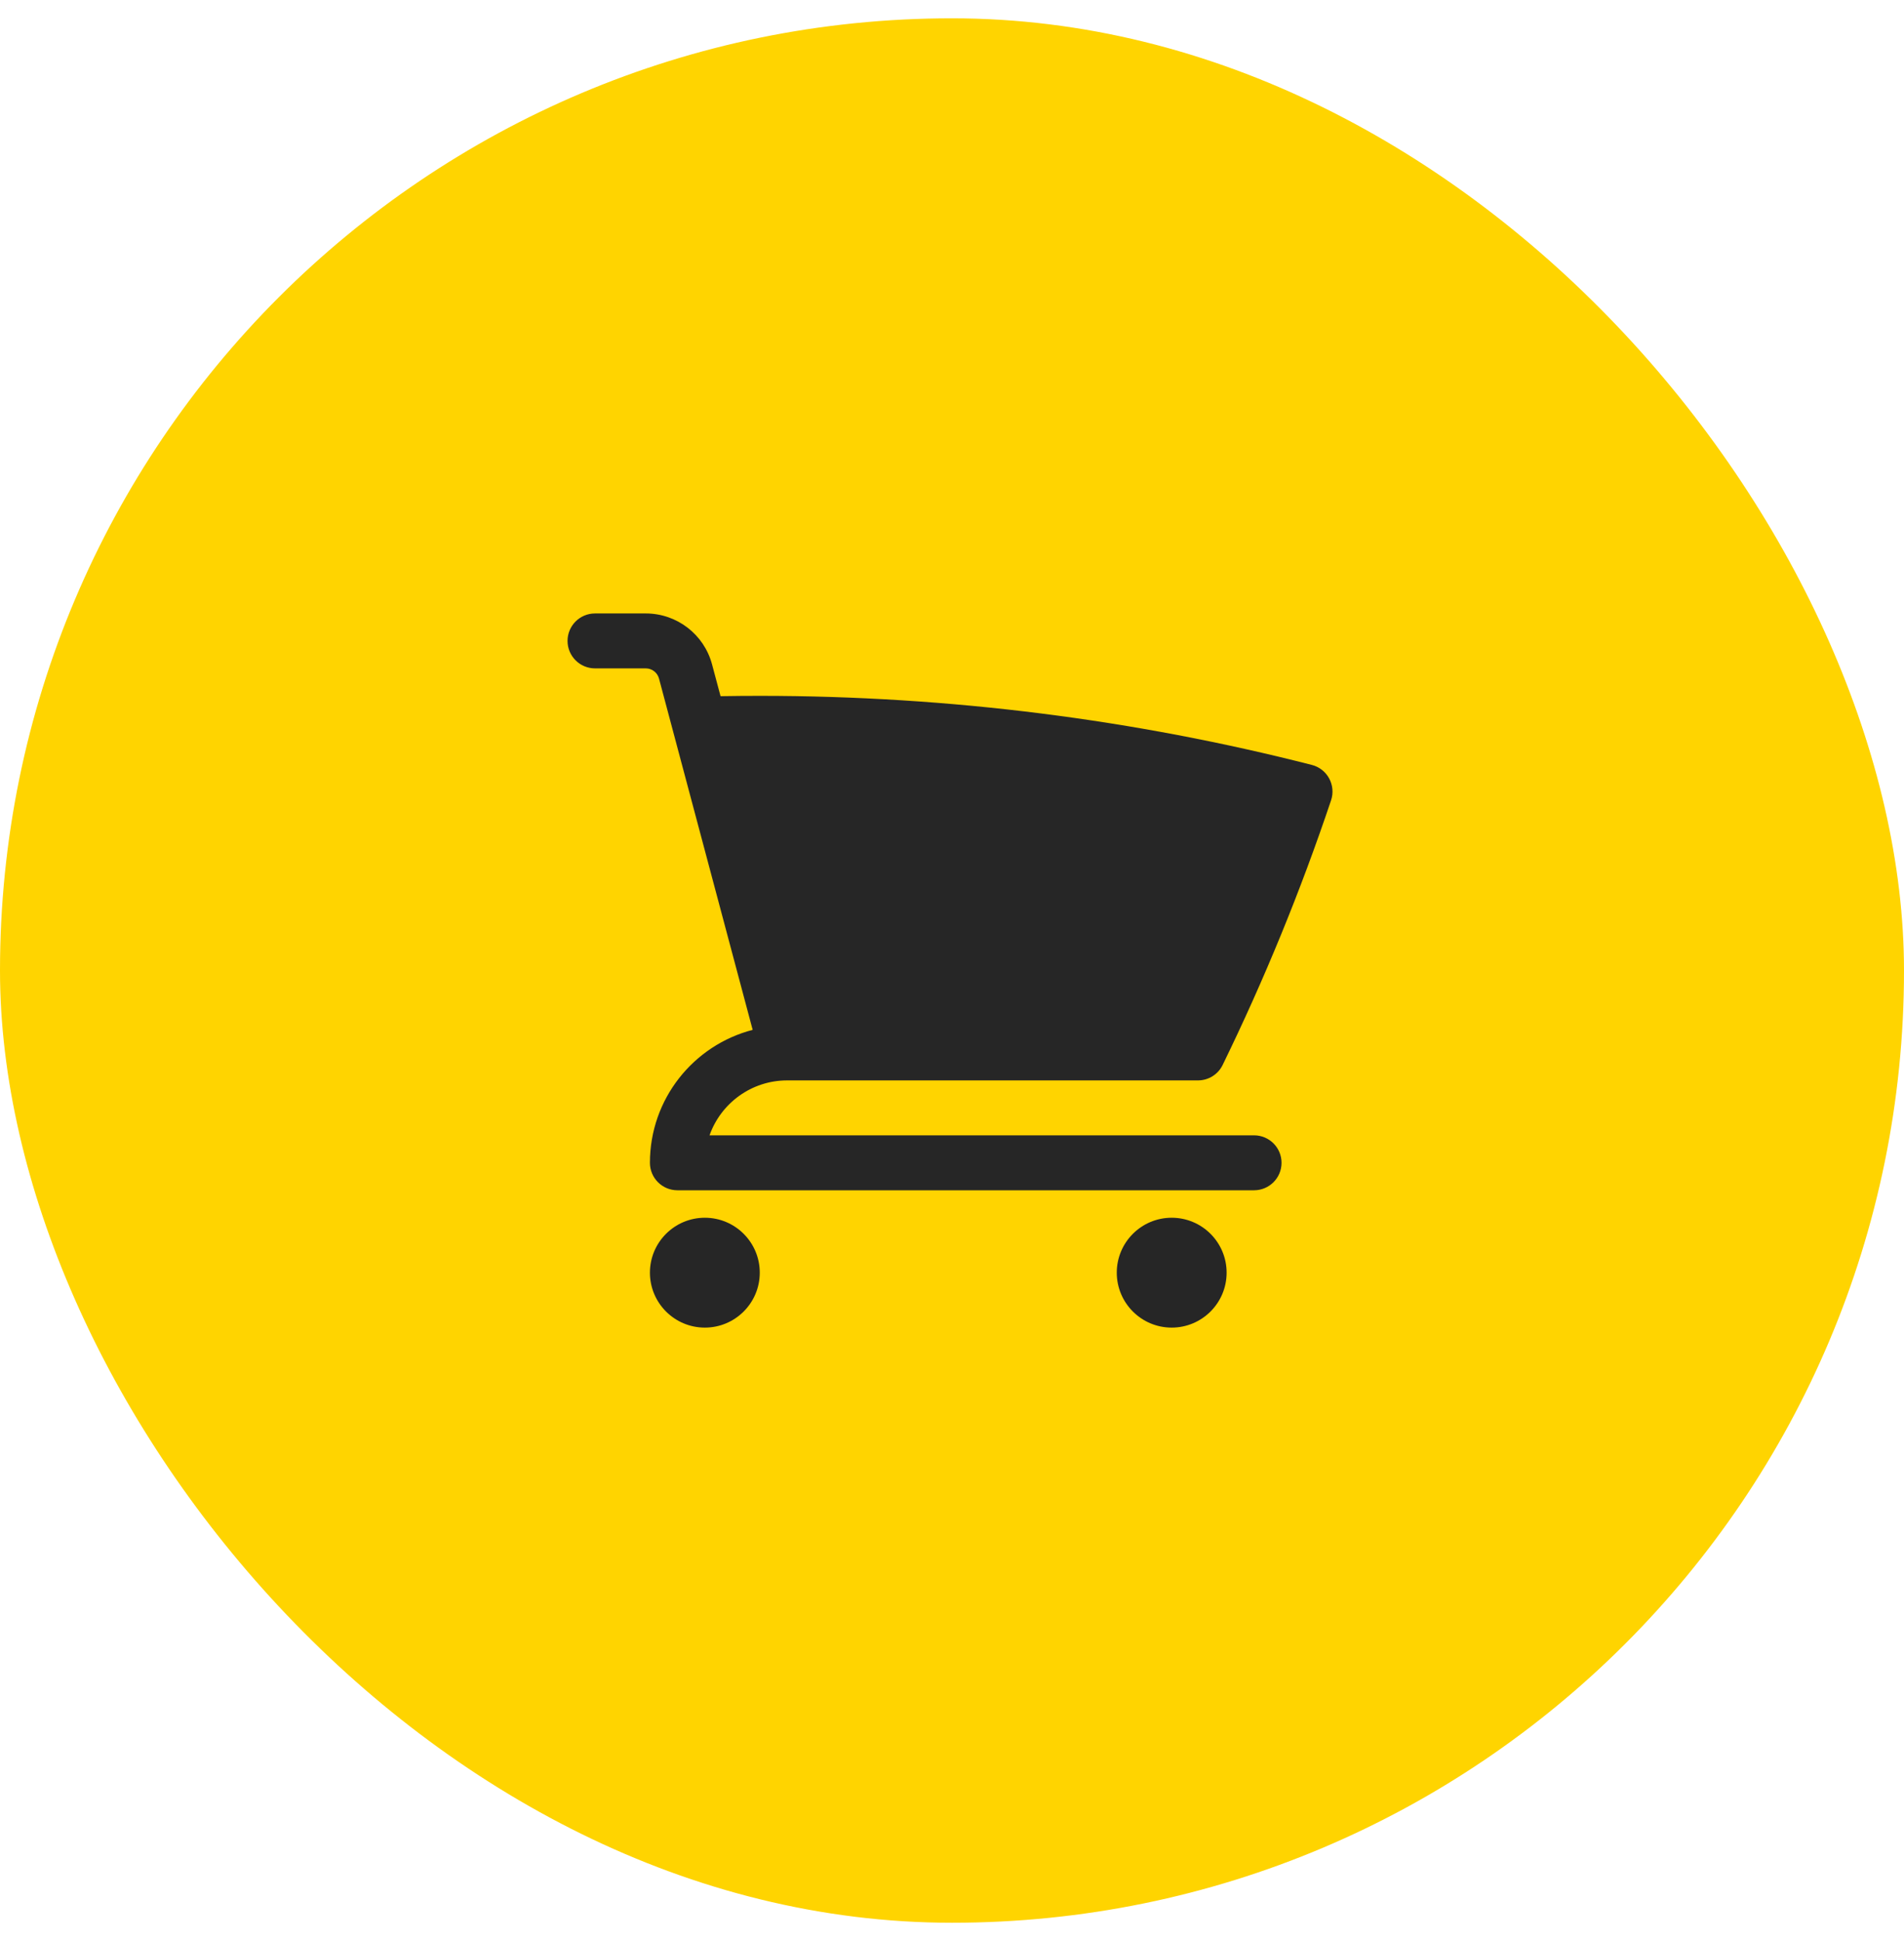 <svg width="52" height="53" viewBox="0 0 52 53" fill="none" xmlns="http://www.w3.org/2000/svg">
<rect y="0.5" width="52" height="52" rx="26" fill="#FFD400"/>
<path d="M16.25 16.75C15.836 16.75 15.5 17.086 15.5 17.5C15.5 17.914 15.836 18.25 16.25 18.25H17.636C17.806 18.25 17.954 18.364 17.998 18.528L20.556 28.12C18.942 28.538 17.75 30.005 17.75 31.75C17.75 32.164 18.086 32.5 18.5 32.5H34.25C34.664 32.5 35 32.164 35 31.75C35 31.336 34.664 31 34.25 31H19.378C19.687 30.126 20.52 29.5 21.5 29.5H32.718C33.005 29.5 33.267 29.336 33.392 29.078C34.528 26.749 35.518 24.336 36.353 21.851C36.419 21.654 36.4 21.437 36.3 21.254C36.201 21.071 36.029 20.937 35.827 20.886C31.006 19.654 25.954 19 20.75 19C20.392 19 20.035 19.003 19.679 19.009L19.447 18.142C19.229 17.321 18.485 16.75 17.636 16.75H16.25Z" fill="#262626"/>
<path d="M17.75 34.75C17.75 33.922 18.422 33.25 19.25 33.25C20.078 33.25 20.75 33.922 20.75 34.75C20.75 35.578 20.078 36.25 19.25 36.25C18.422 36.25 17.75 35.578 17.75 34.75Z" fill="#262626"/>
<path d="M30.5 34.75C30.5 33.922 31.172 33.25 32 33.25C32.828 33.25 33.5 33.922 33.5 34.75C33.5 35.578 32.828 36.25 32 36.25C31.172 36.25 30.5 35.578 30.5 34.75Z" fill="#262626"/>
</svg>
